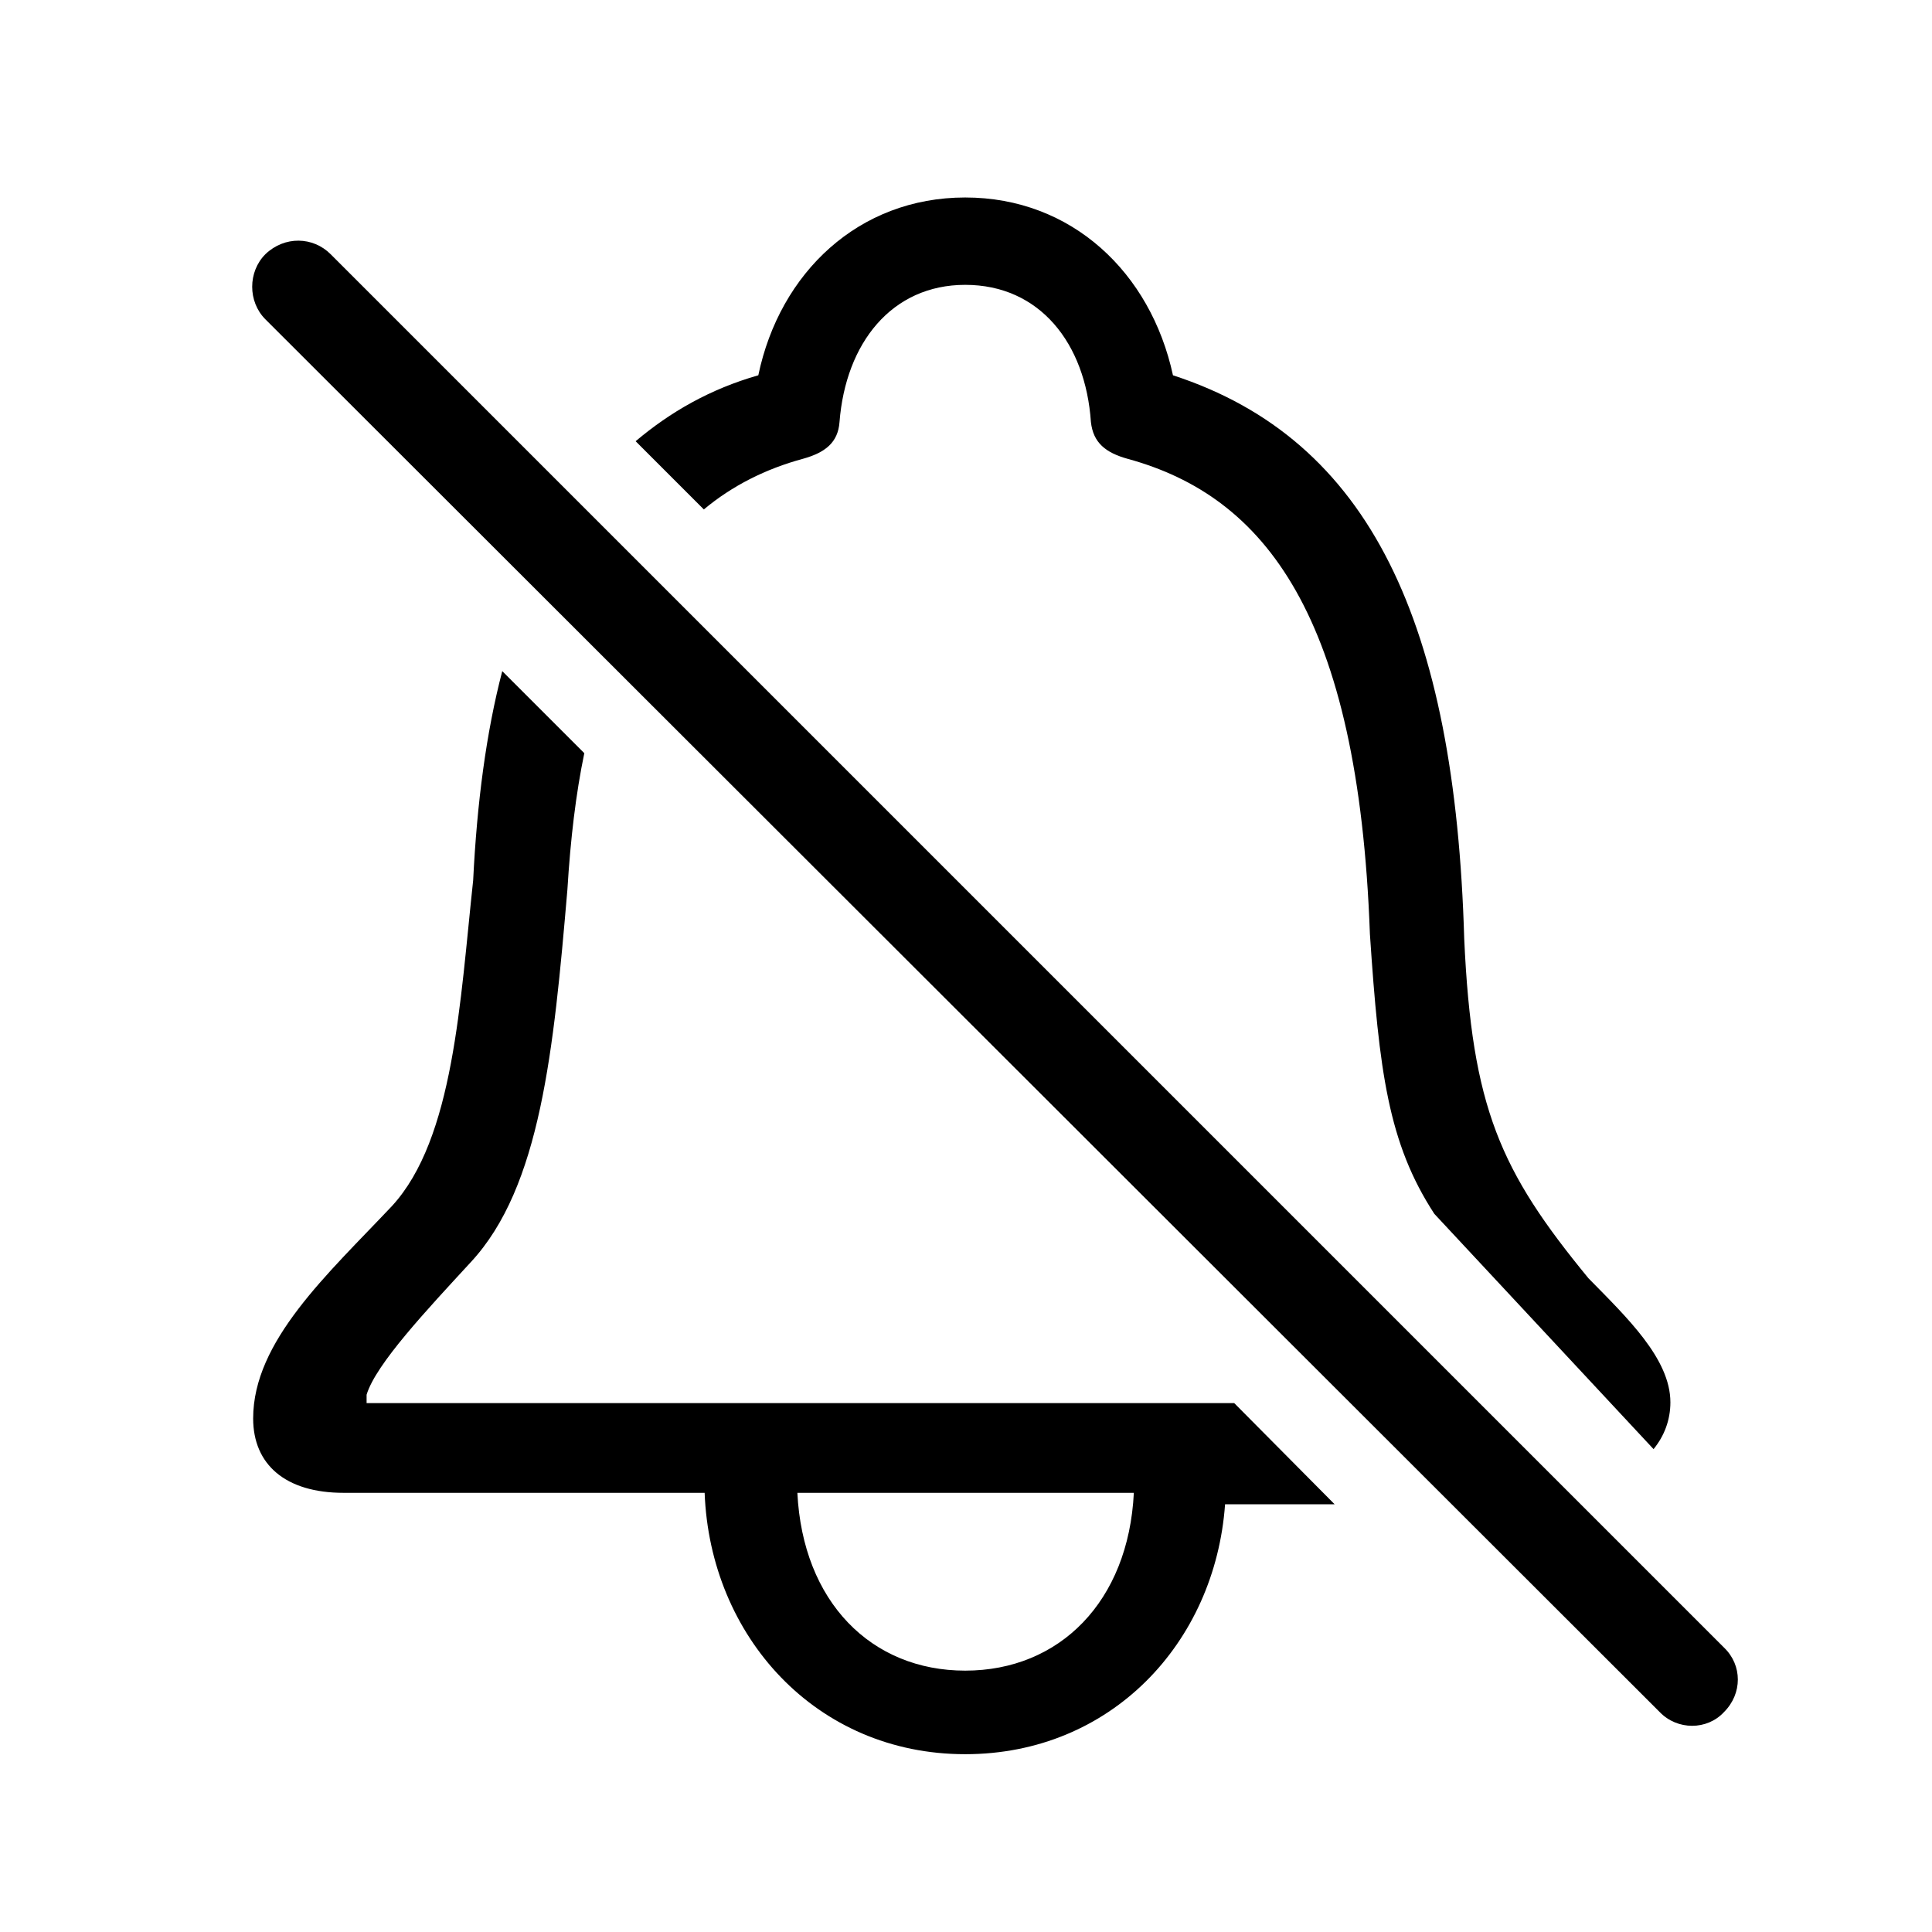 <svg width="32" height="32" viewBox="0 0 32 32" fill="none" xmlns="http://www.w3.org/2000/svg">
<path d="M10.528 7.308L11.658 8.438C12.128 8.044 12.687 7.765 13.296 7.6C13.664 7.498 13.88 7.333 13.905 6.99C14.007 5.683 14.769 4.718 15.987 4.718C17.219 4.718 17.98 5.683 18.069 6.99C18.107 7.333 18.311 7.498 18.679 7.6C20.951 8.222 22.5 10.19 22.69 15.471C22.843 17.756 22.995 18.936 23.757 20.105L27.388 24.002C27.565 23.786 27.667 23.52 27.667 23.227C27.667 22.504 26.943 21.818 26.309 21.171C24.849 19.394 24.379 18.352 24.252 15.547C24.1 10.329 22.703 7.282 19.428 6.216C19.06 4.515 17.752 3.271 15.987 3.271C14.223 3.271 12.915 4.515 12.56 6.216C11.76 6.444 11.1 6.825 10.528 7.308ZM4.396 5.289L27.489 28.356C27.781 28.661 28.276 28.661 28.556 28.356C28.86 28.052 28.86 27.582 28.556 27.29L5.476 4.21C5.184 3.918 4.714 3.905 4.396 4.21C4.104 4.502 4.104 4.997 4.396 5.289ZM15.987 29.055C18.399 29.055 20.126 27.214 20.291 24.916H22.106L20.443 23.24H6.072V23.101C6.225 22.593 7.075 21.691 7.799 20.904C8.954 19.66 9.17 17.4 9.398 14.734C9.449 13.896 9.538 13.148 9.678 12.475L8.319 11.116C8.053 12.132 7.9 13.3 7.837 14.582C7.621 16.575 7.52 18.86 6.491 19.977C5.425 21.107 4.193 22.212 4.193 23.494C4.193 24.256 4.727 24.726 5.691 24.726H11.671C11.76 27.1 13.512 29.055 15.987 29.055ZM15.987 27.671C14.426 27.671 13.296 26.528 13.207 24.726H18.78C18.691 26.528 17.549 27.671 15.987 27.671Z" fill="black"/>
</svg>
